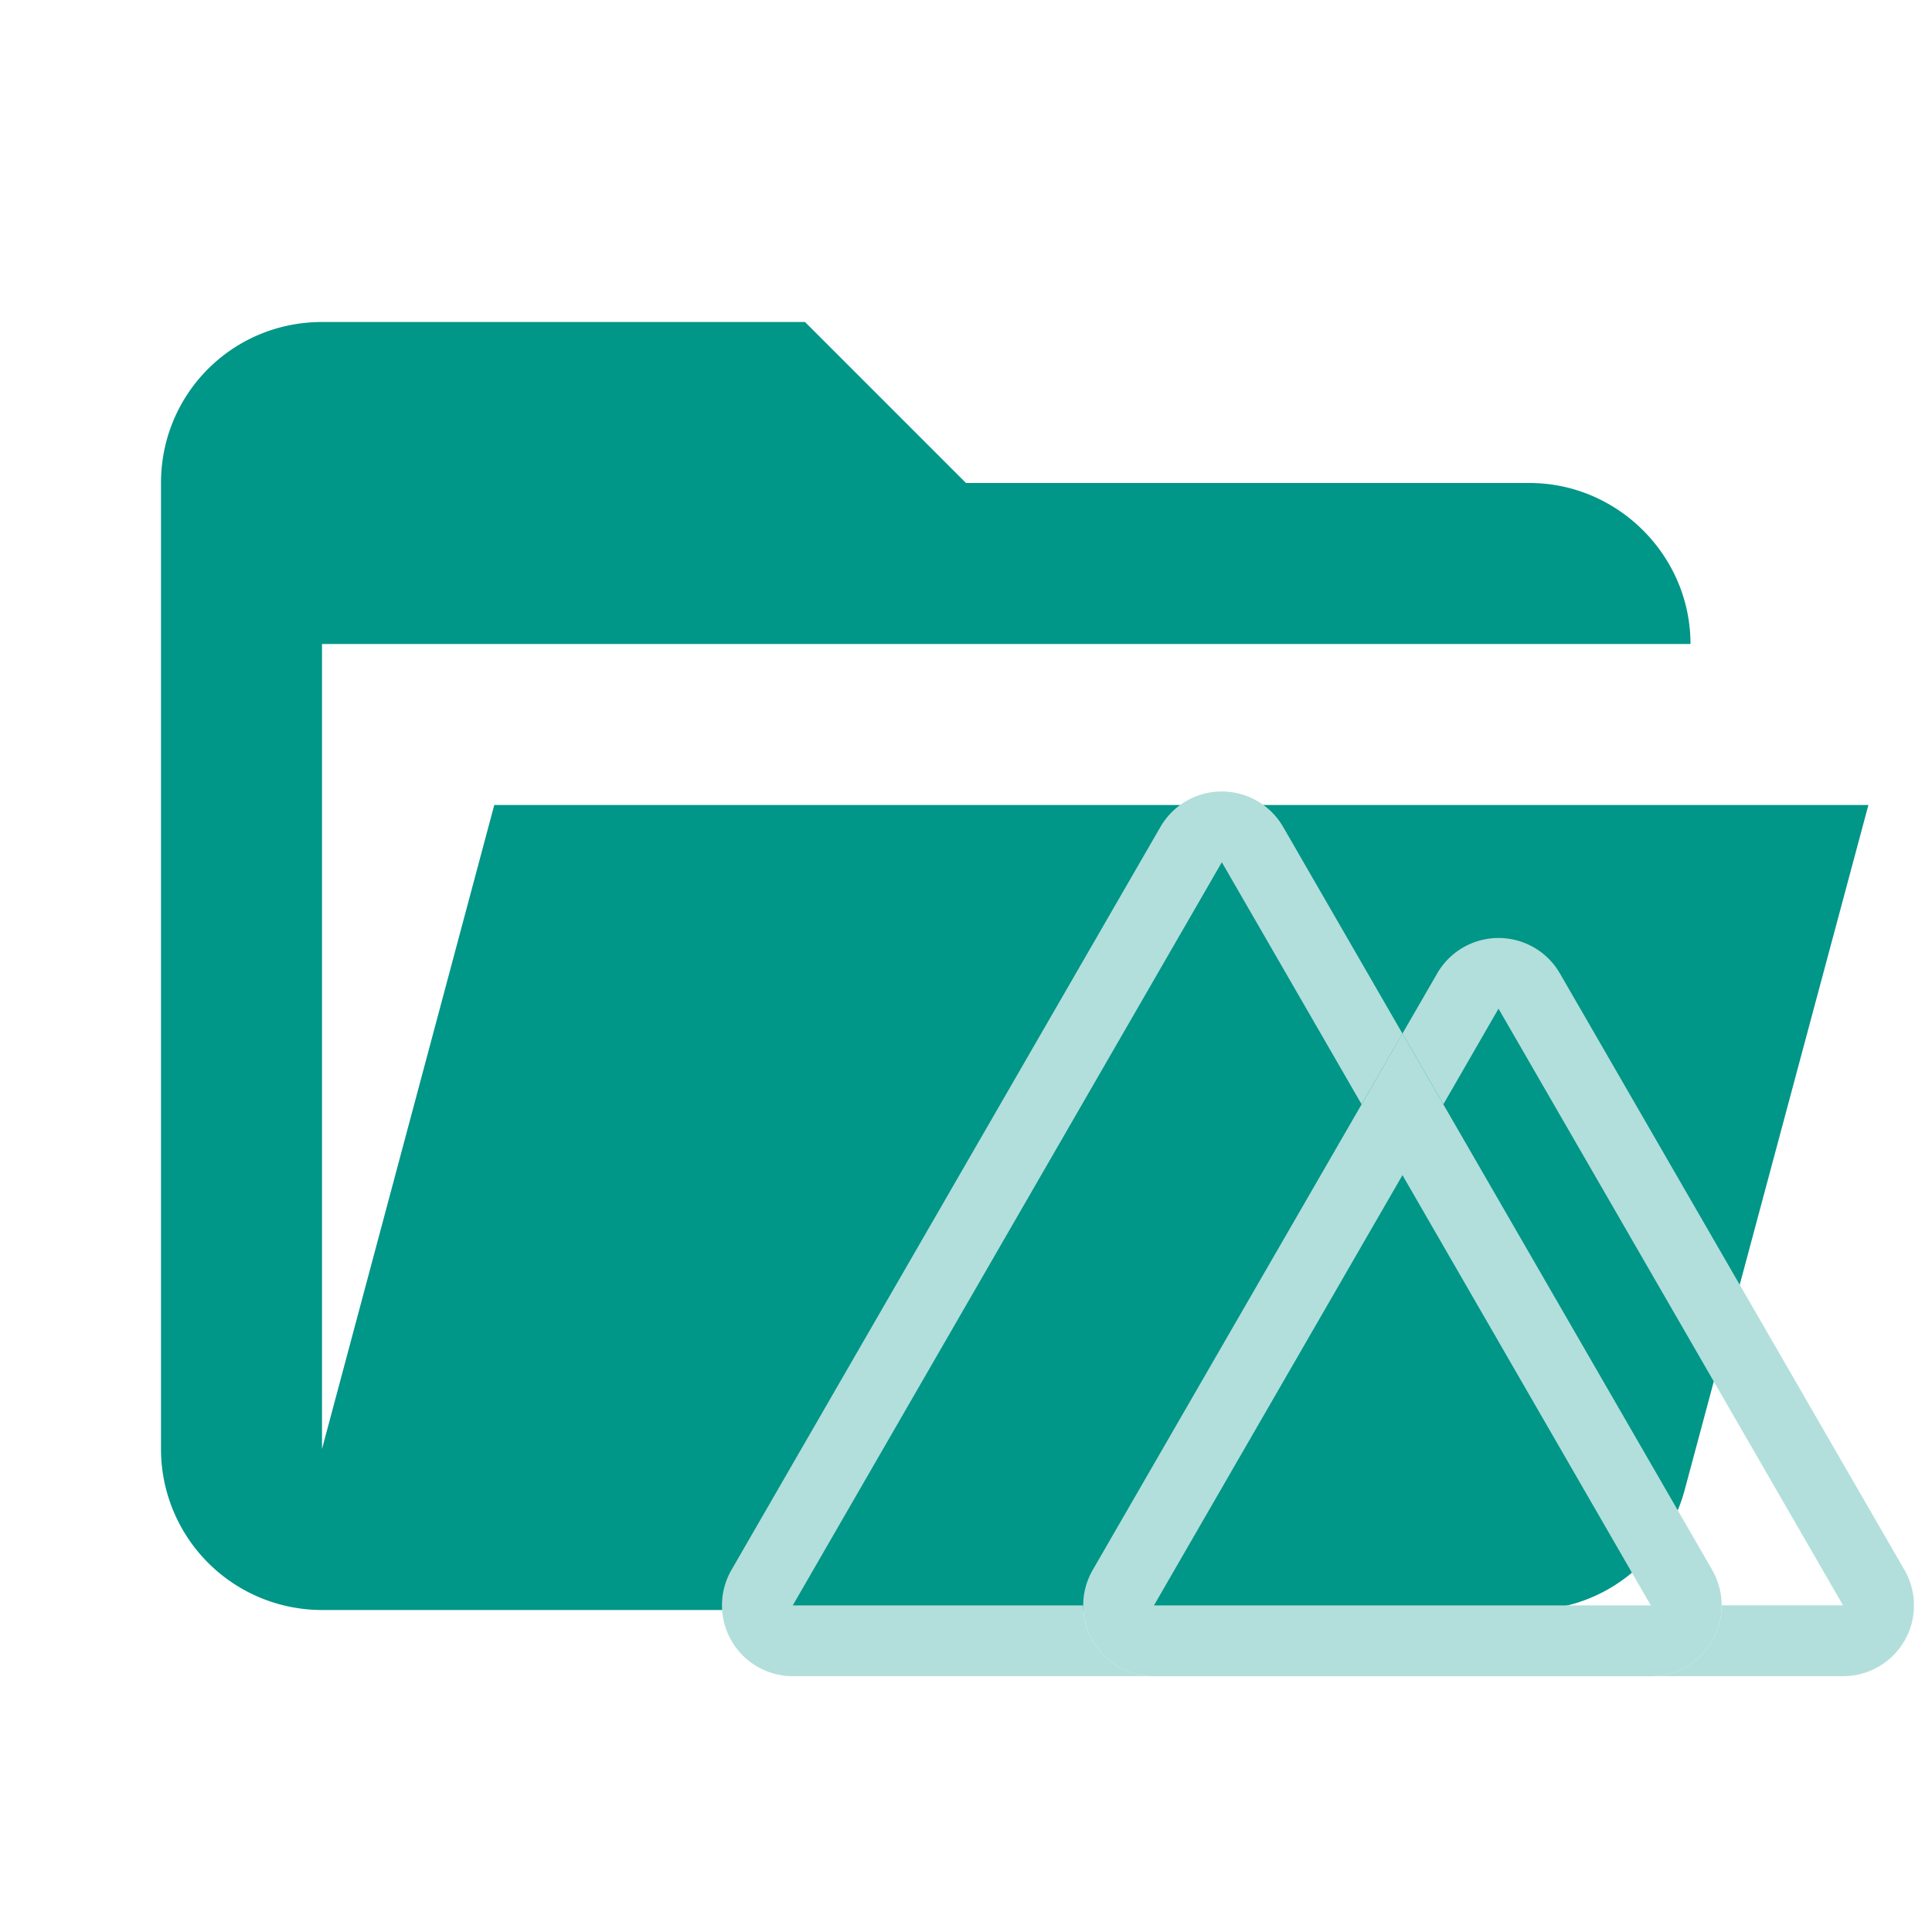 <svg clip-rule="evenodd" stroke-linejoin="round" stroke-miterlimit="1.414" viewBox="0 0 24 24" xmlns="http://www.w3.org/2000/svg"><path d="M19 20H4a2 2 0 01-2-2V6c0-1.11.89-2 2-2h6l2 2h7c1.097 0 2 .903 2 2H4v10l2.14-8h17.07l-2.28 8.5c-.23.87-1.01 1.5-1.93 1.5z" fill="#009688"/><g fill="#b2dfdb" stroke-width=".664"><path d="M17.422 12.84l-.508.878-1.736-3.007-5.33 9.232h3.608c0 .485.394.879.88.879H9.847a.88.88 0 01-.761-1.319l5.33-9.232a.88.88 0 011.523 0z"/><path d="M21.27 19.503l-3.34-5.784-.508-.88-.508.88-3.34 5.784a.88.88 0 00.761 1.32h6.172a.88.88 0 00.762-1.32zm-6.935.44l3.087-5.345 3.085 5.345z"/><path d="M23.658 20.382a.88.88 0 01-.761.44h-2.39a.88.88 0 00.88-.88h1.508l-4.28-7.412-.685 1.188-.508-.879.432-.748a.88.88 0 011.523 0l4.281 7.412a.88.88 0 010 .88z"/></g></svg>